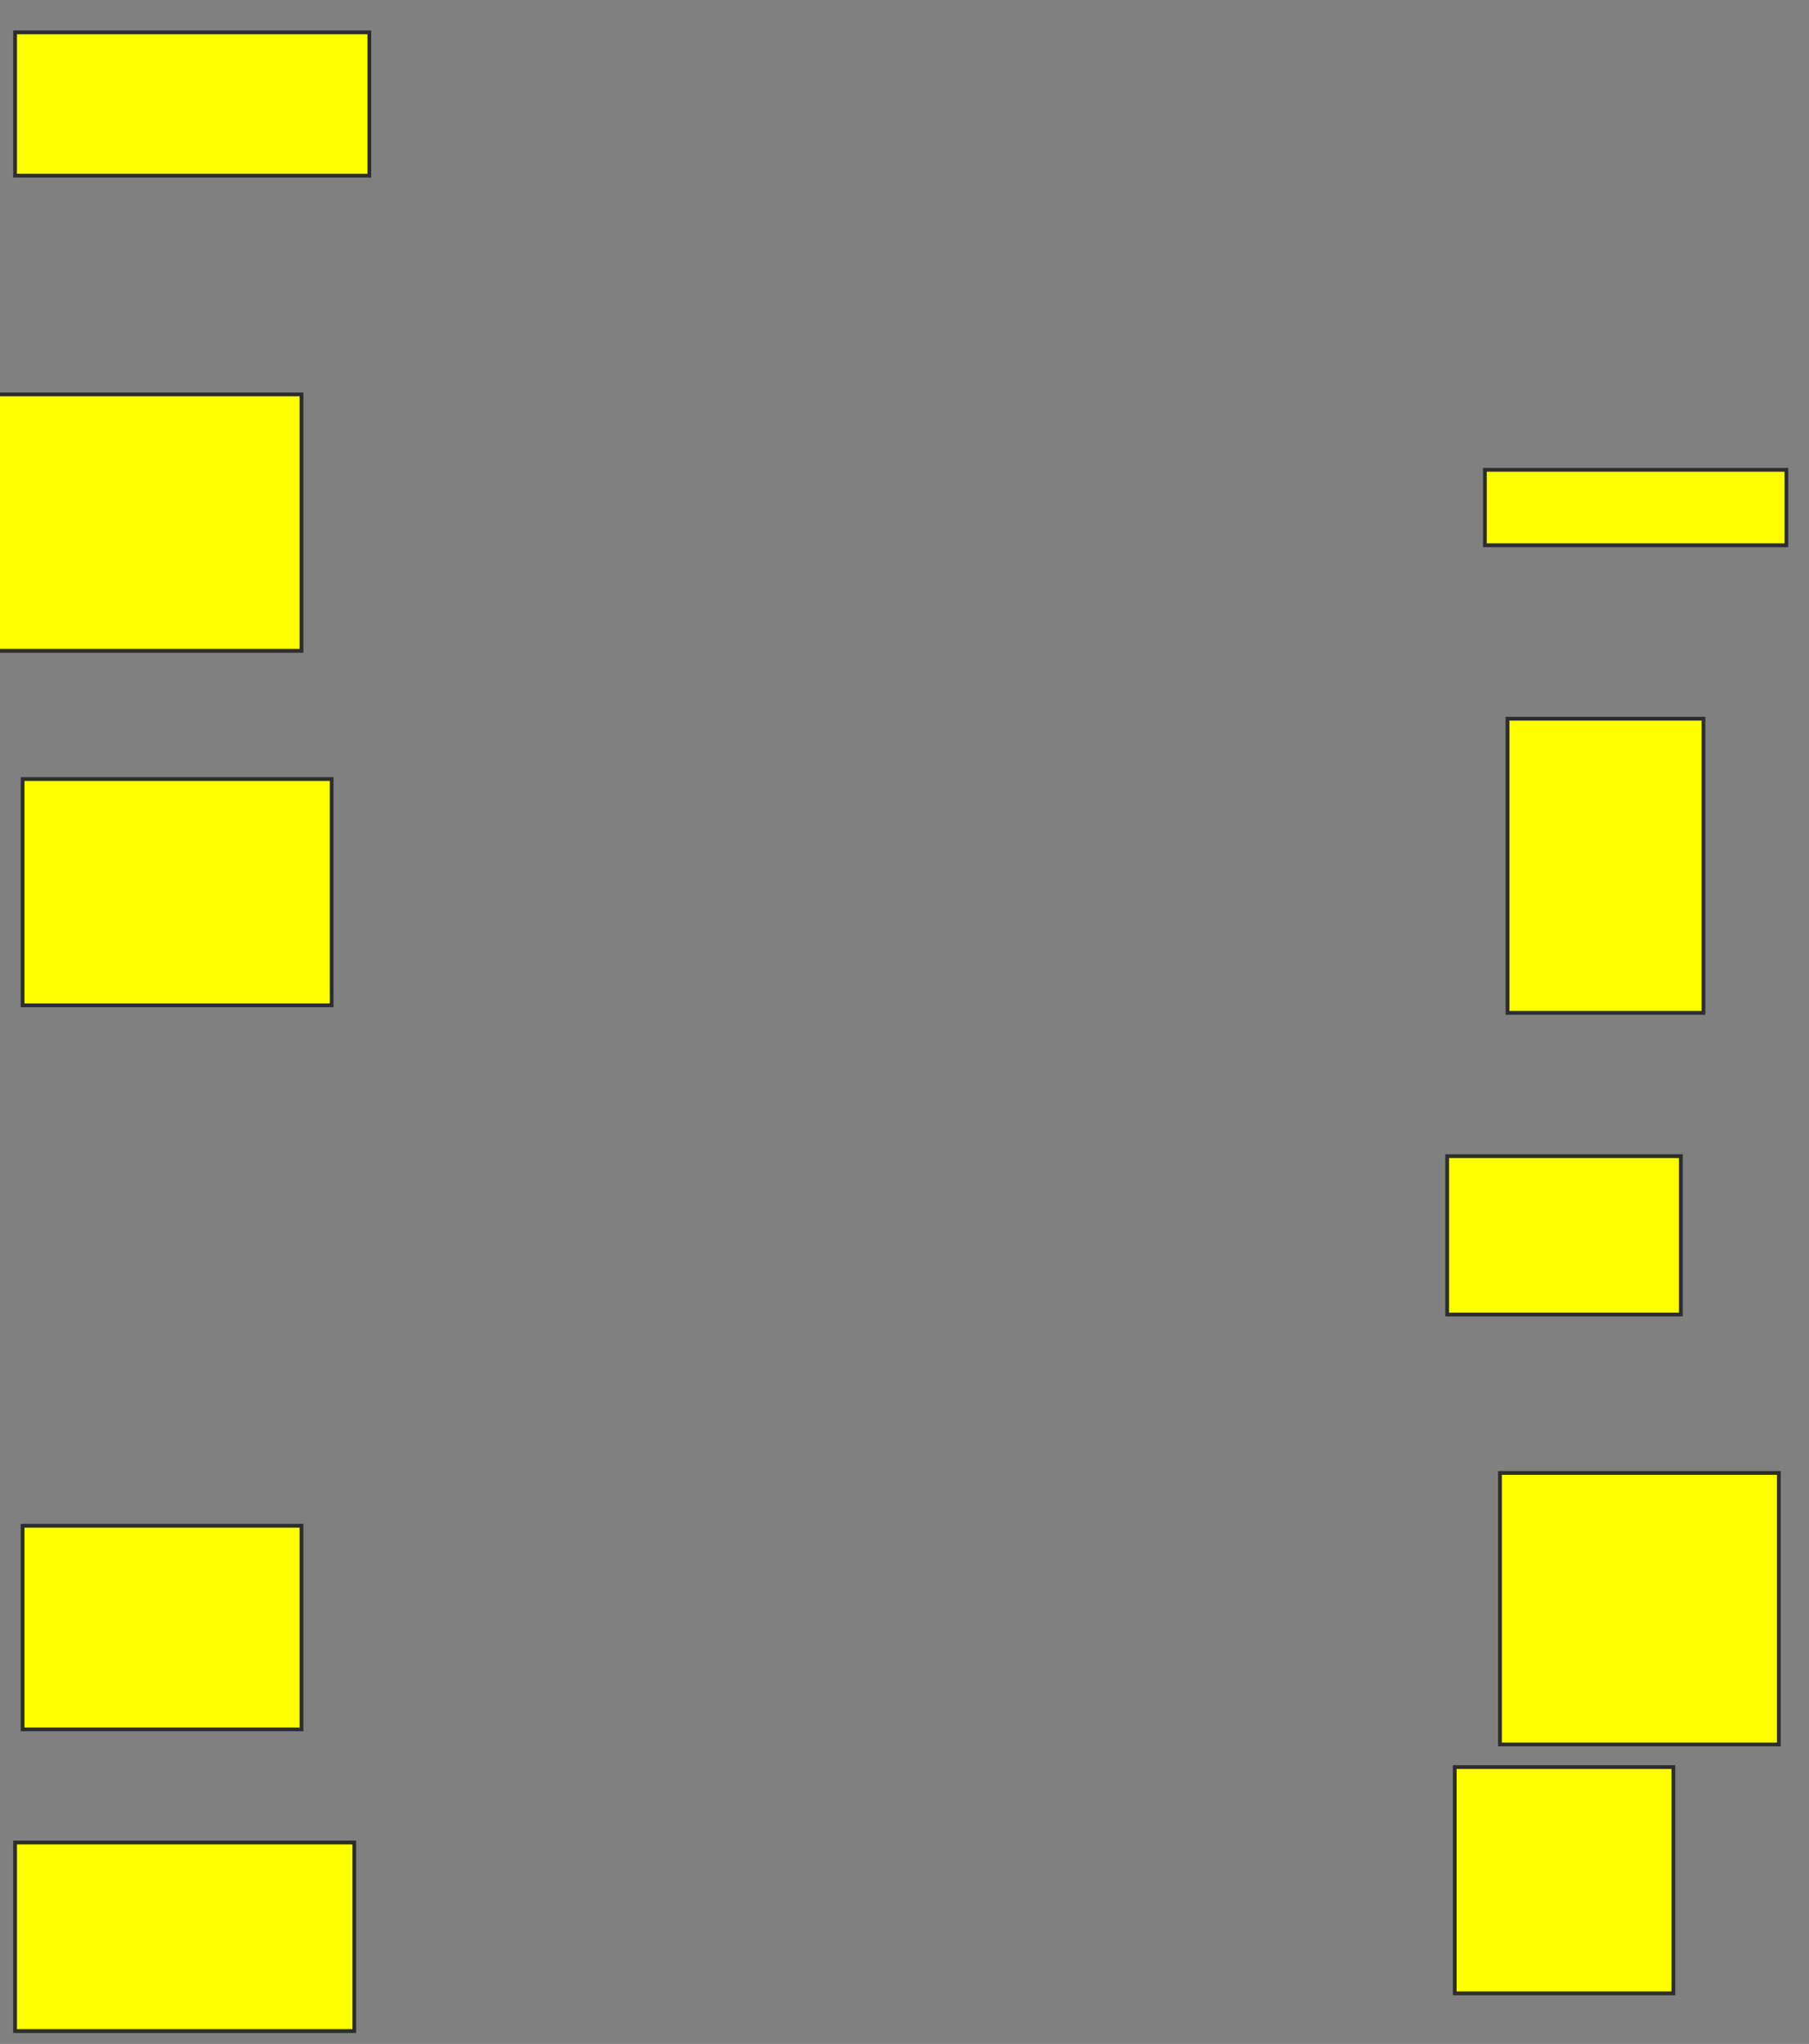 <svg xmlns="http://www.w3.org/2000/svg" width="480" height="542">
 <rect width="100%" height="100%" fill="#808080" stroke="none"/>
 <!-- Created with Image Occlusion Enhanced -->
 <g>
  <title>Labels</title>
 </g>
 <g>
  <title>Masks</title>
  <rect id="338213486d8b4334adf08a0644af02eb-oa-1" height="38" width="94" y="8.585" x="4" stroke="#2D2D2D" fill="#ffff00"/>
  <rect id="338213486d8b4334adf08a0644af02eb-oa-2" height="20" width="80" y="124.585" x="394" stroke="#2D2D2D" fill="#ffff00"/>
  <rect id="338213486d8b4334adf08a0644af02eb-oa-3" height="60" width="82" y="206.585" x="6" stroke="#2D2D2D" fill="#ffff00"/>
  <rect id="338213486d8b4334adf08a0644af02eb-oa-4" height="42" width="62" y="306.585" x="384" stroke="#2D2D2D" fill="#ffff00"/>
  <rect id="338213486d8b4334adf08a0644af02eb-oa-5" height="54" width="74" y="404.585" x="6" stroke="#2D2D2D" fill="#ffff00"/>
  <rect id="338213486d8b4334adf08a0644af02eb-oa-6" height="60" width="58" y="468.585" x="386" stroke="#2D2D2D" fill="#ffff00"/>
  <rect id="338213486d8b4334adf08a0644af02eb-oa-7" height="50" width="90" y="488.585" x="4" stroke="#2D2D2D" fill="#ffff00"/>
  <rect id="338213486d8b4334adf08a0644af02eb-oa-8" height="72" width="74" y="390.585" x="398" stroke="#2D2D2D" fill="#ffff00"/>
  <rect id="338213486d8b4334adf08a0644af02eb-oa-9" height="78" width="52" y="190.585" x="400" stroke="#2D2D2D" fill="#ffff00"/>
  <rect id="338213486d8b4334adf08a0644af02eb-oa-10" height="68" width="82" y="104.585" x="-2" stroke="#2D2D2D" fill="#ffff00"/>
 </g>
</svg>